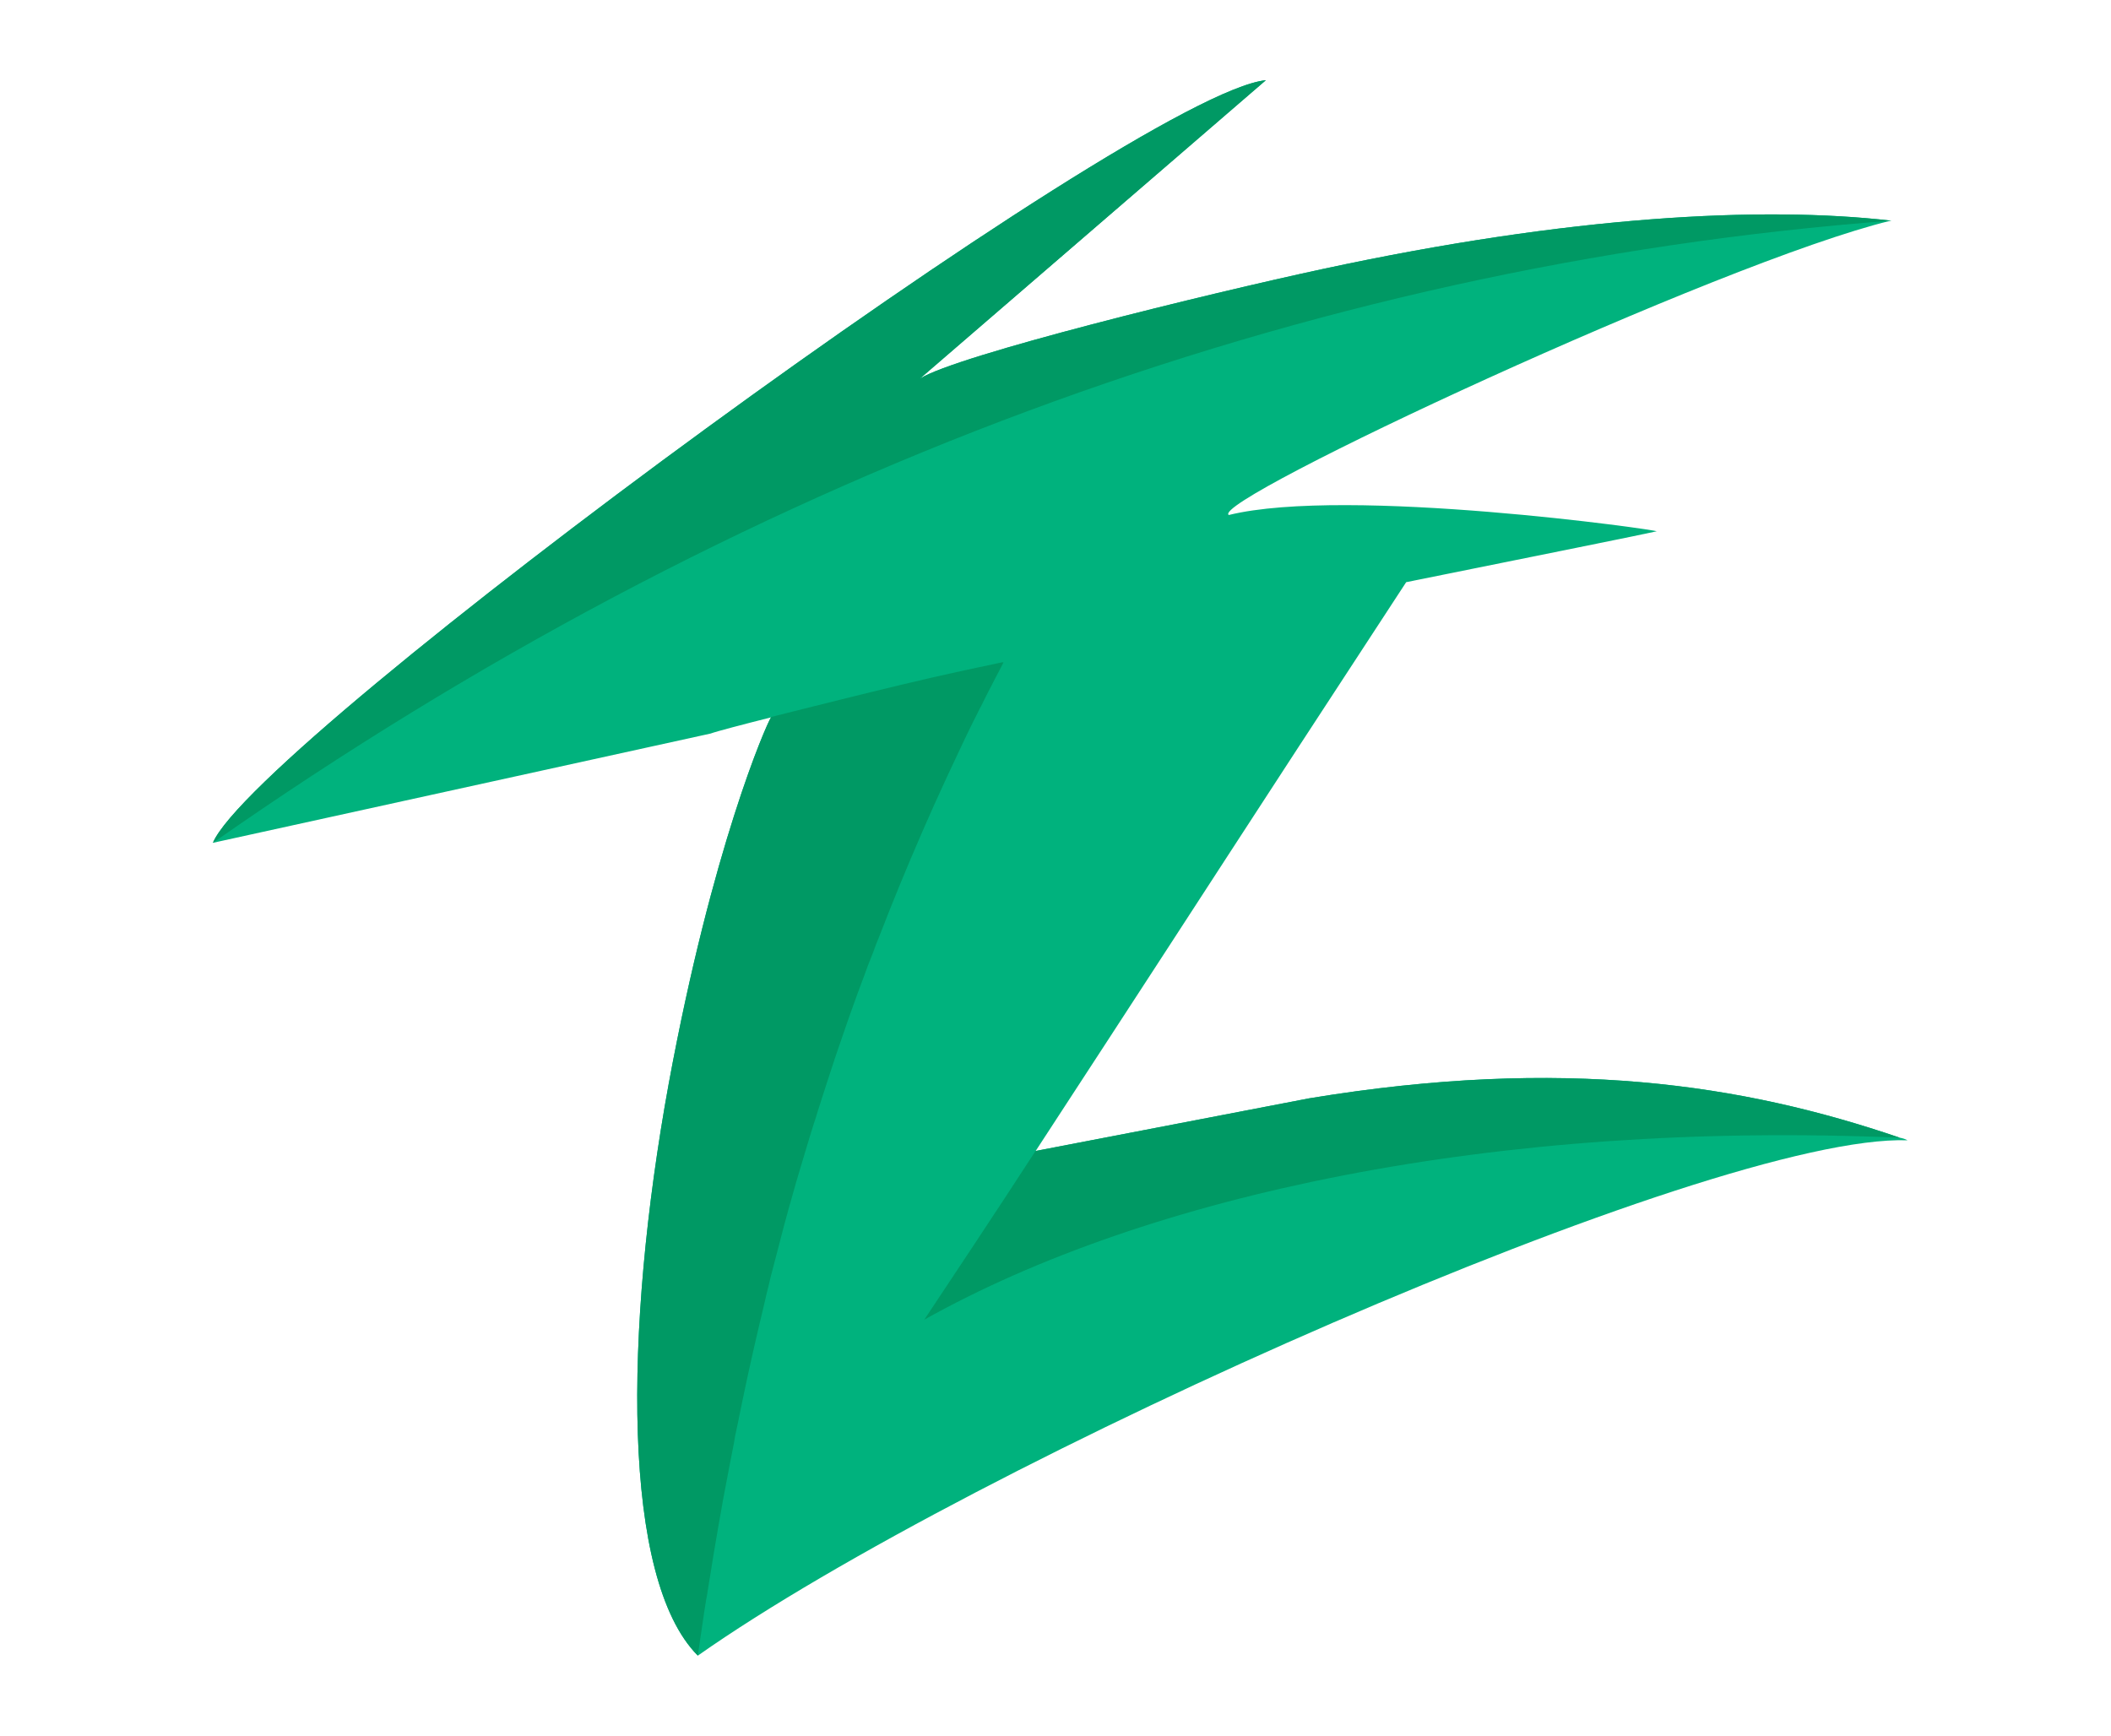 <svg xmlns="http://www.w3.org/2000/svg" version="1.1" xmlns:xlink="http://www.w3.org/1999/xlink" xmlns:svgjs="http://svgjs.dev/svgjs" width="906" height="745"><svg viewBox="0 0 906 745" xmlns="http://www.w3.org/2000/svg" fill-rule="evenodd" clip-rule="evenodd" stroke-linejoin="round" stroke-miterlimit="1.414"><path d="M299.4 710.5c-32.5-32.9-31.8-138.9-12.4-245.4 18.405-99.997 41.259-152.793 43.882-157.198-12.197 3.078-23.47 6.031-25.919 6.944l-213.597 46.9c18.2-43.6 395.734-321.628 451.934-327.328l-148.5 128.1c15.7-10 123.7-36.5 173.1-47.1 105.572-22.75 188.243-27.081 243.442-20.74l.421-.032-.224.054.161.018-.344.027c-72.817 17.685-292.777 120.312-283.993 126.301 50.8-12.5 185.7 6.6 183.6 7-1.991.553-54.554 11.165-107.459 21.828l-46.118 70.61-30.714 47.209s-42.27 65.158-80.433 123.61l-1.749 2.692 117.399-22.592c109.1-18 186.212-6.088 253.512 16.912h-.005c1.096.2 2.192.5 3.287 1.098-84-2.8-400.883 137.987-519.183 221.187l-.1-.1z" fill="#00b27d" fill-rule="nonzero"></path><path d="M422.15 285.968c1.35-.282 2.7-.568 4.05-.868 1.2-.3 2.4-.5 3.7-.8h.8c-1.1 2.2-2.3 4.4-3.4 6.5-1.1 2.1-2.1 4.2-3.2 6.2-1 2.1-2.1 4.1-3.1 6.2-.2.3-.3.6-.5.9-1 2.1-2.1 4.2-3.1 6.2-2 4.1-4 8.2-5.9 12.3-14.5 30.5-27.4 61.1-38.9 91.8 1.4-3.9 2.9-7.8 4.4-11.7-.1.2-.2.5-.3.7-.8 1.9-1.5 3.9-2.2 5.8l-1.5 3.9c-.125.325-.25.656-.375.991l-.75 2.018c-.125.335-.25.666-.375.991-.2.6-.4 1.1-.6 1.7-.7 1.8-1.3 3.5-2 5.3-.2.6-.4 1.2-.7 1.9-.7 2-1.5 4.1-2.2 6.1-.7 2-1.4 3.9-2.1 5.9l-3 8.7c-.8 2.3-1.6 4.7-2.4 7-2.5 7.6-5 15.2-7.4 22.8-.6 2-1.2 4-1.9 6-.6 1.9-1.2 3.9-1.8 5.8-.125.425-.25.844-.375 1.259l-.75 2.482c-.125.415-.25.834-.375 1.259-1 3.2-1.9 6.5-2.9 9.7-1 3.2-1.9 6.5-2.8 9.7-2.5 8.7-4.8 17.3-7 26-.225.825-.436 1.636-.643 2.443l-.414 1.614c-.207.807-.418 1.618-.643 2.443-.6 2.2-1.1 4.3-1.6 6.5-.7 2.8-1.4 5.6-2 8.4-3.1 12.9-6.1 25.9-8.8 38.9l-1.8 8.7c-.1.7-.3 1.3-.4 2l-1.2 5.7c-.2.7-.3 1.5-.4 2.2-.1.4-.2.8-.2 1.2-.6 2.9-1.1 5.8-1.7 8.7-.5 2.6-1 5.2-1.5 7.9-.5 2.6-1 5.2-1.5 7.9-1.4 7.9-2.8 15.7-4.1 23.6-.9 5.6-1.8 11.1-2.7 16.7-.1.9-.3 1.9-.5 2.8-.2 1.3-.4 2.6-.6 3.8-.1.4-.1.8-.2 1.2-.3 1.8-.5 3.7-.8 5.5-.3 2.2-.7 4.5-1 6.7-.3 2.2-.6 4.5-1 6.7v.3l-.1-.1c-32.5-32.9-31.8-138.9-12.4-245.4 18.7-101.6 41.993-154.473 43.993-157.373.1 0 55.007-14.027 78.907-19.127l2.7-.6c.9-.2 1.9-.4 2.8-.6 1.35-.3 2.7-.586 4.05-.868l2.7-.564zm393.251 202.347c-173.9-7.5-322.912 24.488-418.712 78.088 11.4-17.2 29.245-43.897 47.745-72.397l117.455-22.603c109.1-18 186.212-6.088 253.512 16.912zM811.7 94.718C559.129 113.847 316.233 204.422 91.366 361.746c18.2-43.6 395.734-321.628 451.934-327.328l-148.5 128.1c15.7-10 123.7-36.5 173.1-47.1 105.8-22.8 188.6-27.1 243.8-20.7z" fill="#009964" fill-rule="nonzero"></path></svg><style>@media (prefers-color-scheme: light) { :root { filter: none; } }
@media (prefers-color-scheme: dark) { :root { filter: none; } }
</style></svg>